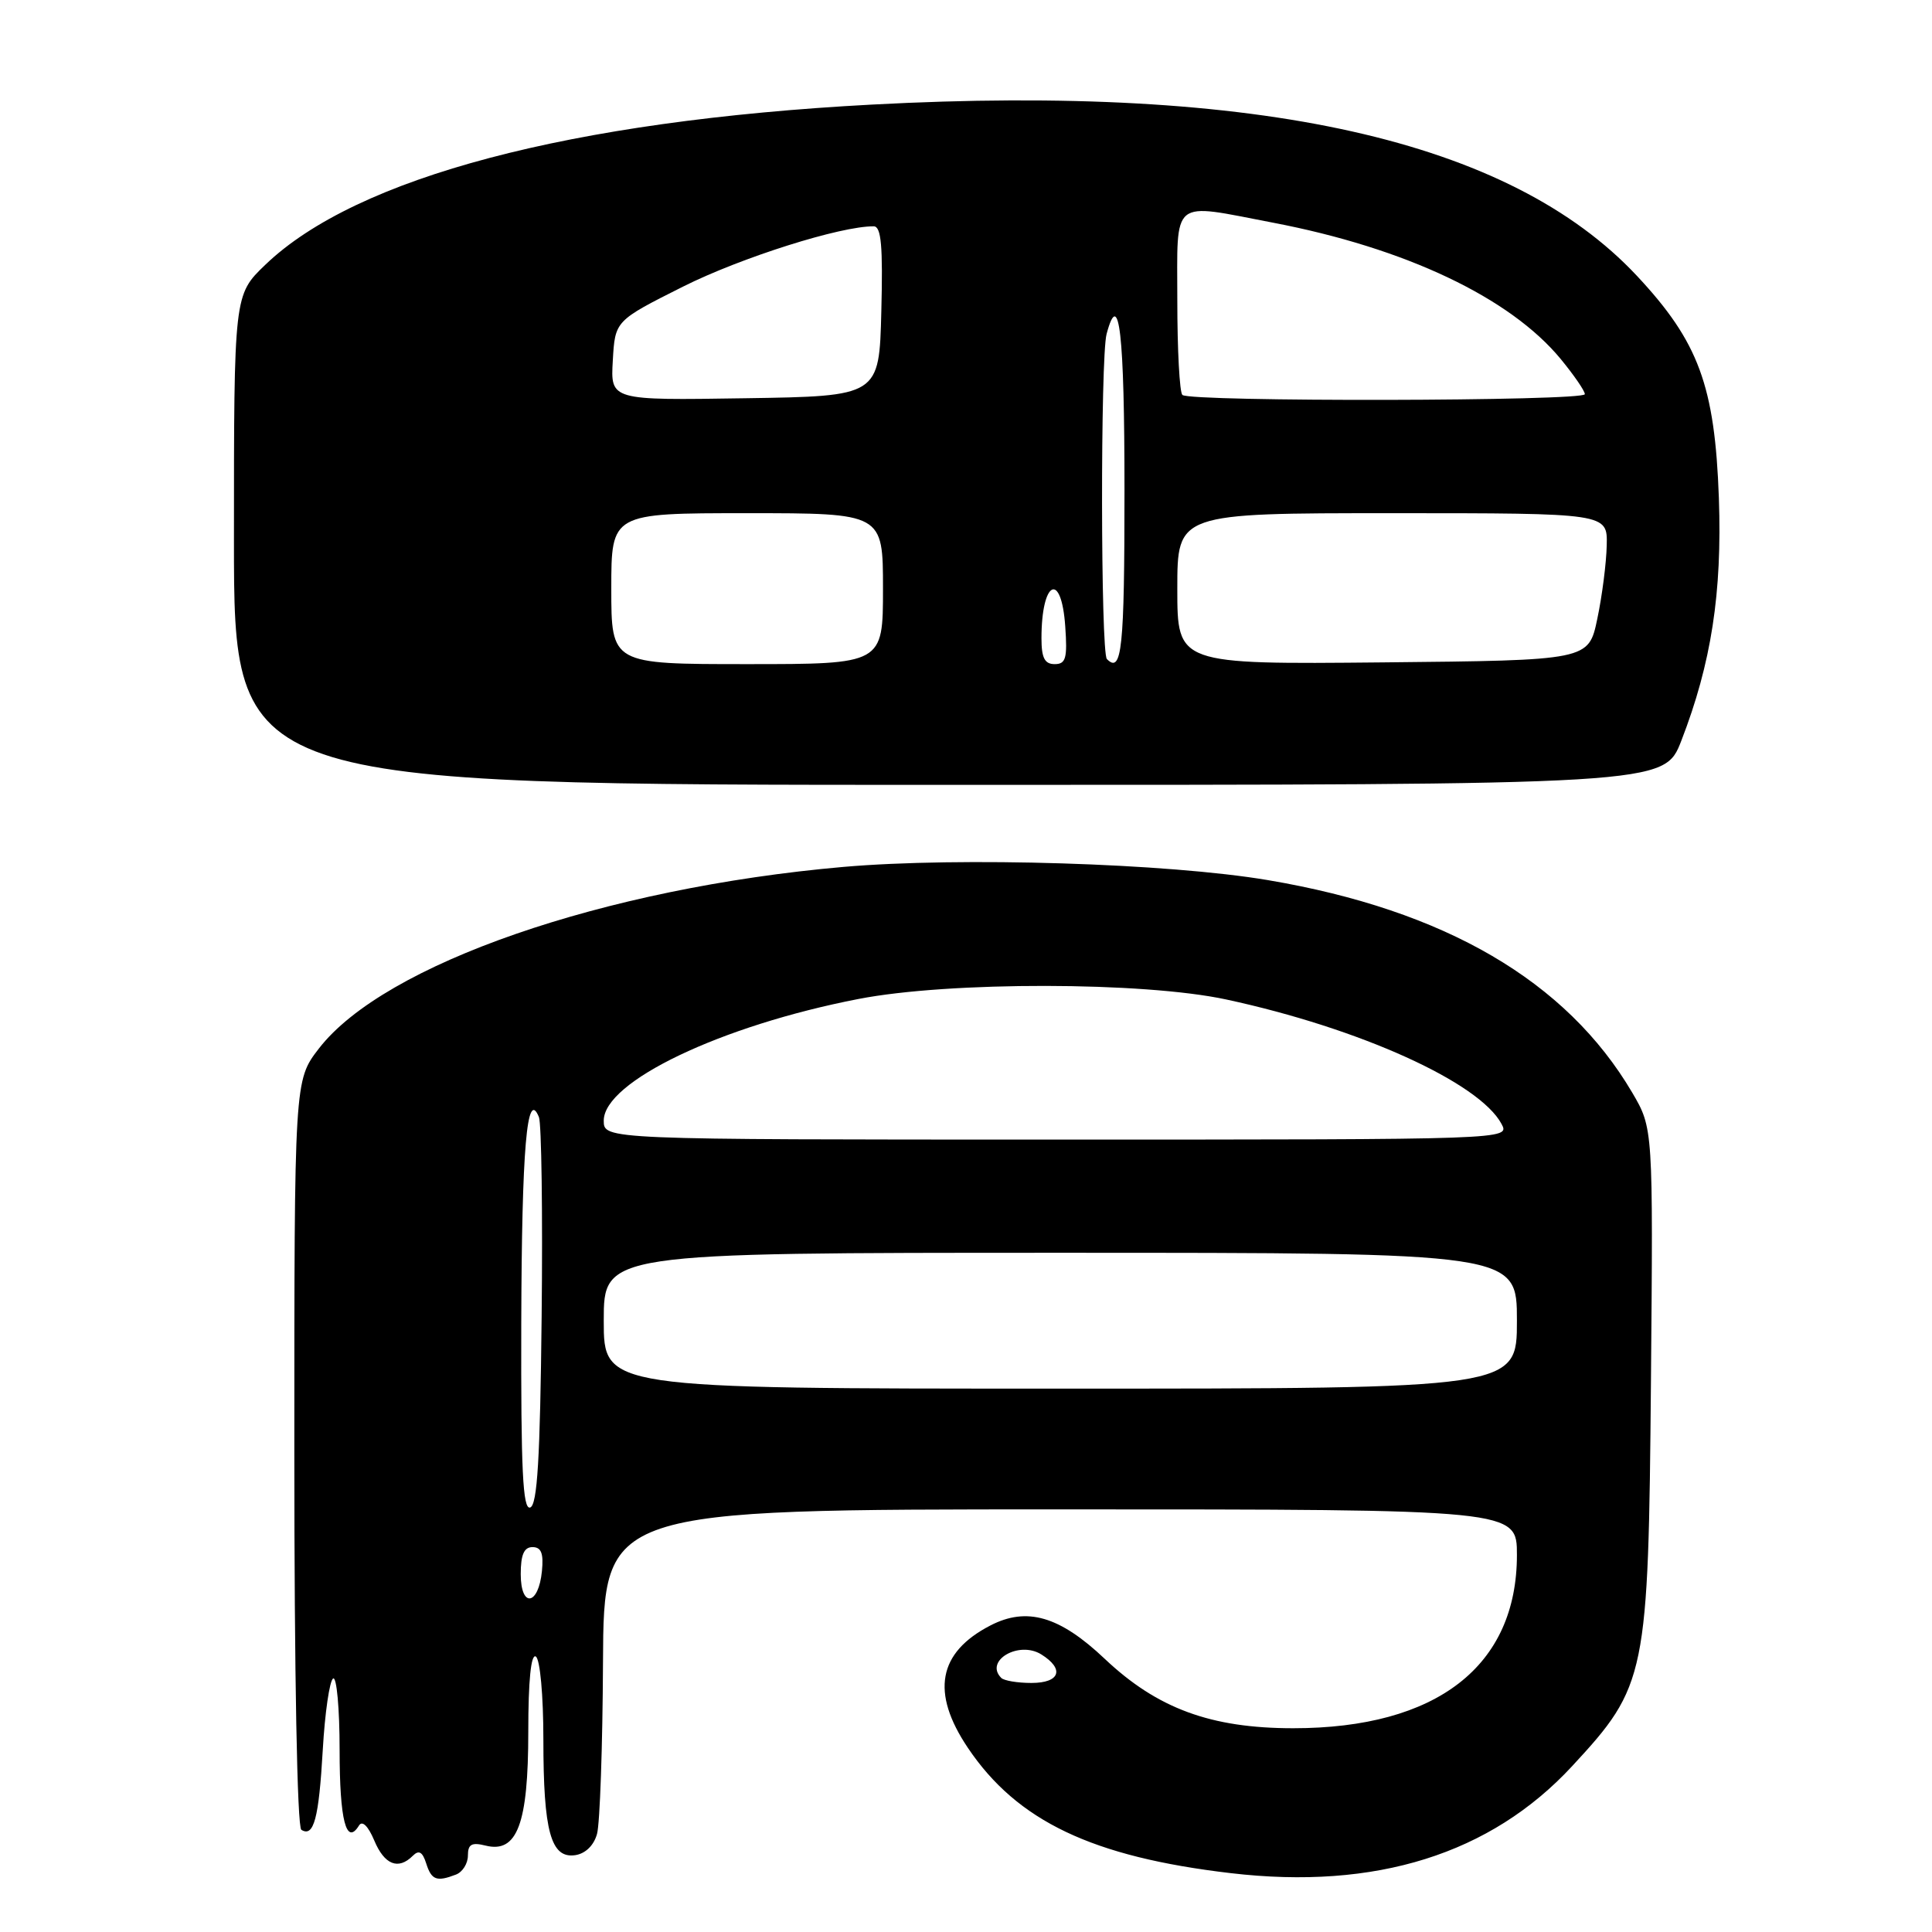 <?xml version="1.0" encoding="UTF-8" standalone="no"?>
<!DOCTYPE svg PUBLIC "-//W3C//DTD SVG 1.1//EN" "http://www.w3.org/Graphics/SVG/1.1/DTD/svg11.dtd" >
<svg xmlns="http://www.w3.org/2000/svg" xmlns:xlink="http://www.w3.org/1999/xlink" version="1.1" viewBox="0 0 256 256">
 <g >
 <path fill="currentColor"
d=" M 60.42 248.39 C 61.29 248.06 62.00 246.93 62.00 245.87 C 62.00 244.37 62.50 244.09 64.34 244.55 C 68.53 245.60 70.00 241.67 70.00 229.48 C 70.00 222.67 70.36 219.10 71.00 219.50 C 71.56 219.85 72.00 224.66 72.00 230.49 C 72.00 242.67 72.99 246.28 76.21 245.82 C 77.57 245.62 78.69 244.53 79.11 243.00 C 79.49 241.62 79.85 231.39 79.90 220.25 C 80.00 200.00 80.00 200.00 140.50 200.00 C 201.00 200.00 201.00 200.00 201.00 206.04 C 201.00 220.77 190.37 229.00 171.36 229.00 C 160.44 229.00 153.35 226.39 146.38 219.80 C 140.40 214.14 136.06 212.88 131.22 215.39 C 124.29 218.97 123.32 224.27 128.25 231.60 C 134.77 241.30 144.74 246.05 163.07 248.20 C 182.28 250.46 197.52 245.68 208.31 234.03 C 218.17 223.38 218.42 222.15 218.76 183.00 C 219.05 149.50 219.05 149.50 216.28 144.78 C 207.57 129.98 191.45 120.58 168.00 116.62 C 154.73 114.38 127.17 113.53 111.76 114.87 C 80.05 117.65 50.89 127.75 42.25 138.94 C 39.00 143.16 39.00 143.16 39.00 192.52 C 39.00 221.91 39.38 242.11 39.93 242.46 C 41.58 243.48 42.25 240.96 42.77 231.85 C 43.05 226.95 43.67 222.71 44.14 222.41 C 44.61 222.12 45.00 226.38 45.00 231.88 C 45.00 241.19 45.88 244.62 47.57 241.89 C 48.00 241.19 48.78 241.95 49.59 243.87 C 50.94 247.10 52.78 247.82 54.70 245.90 C 55.50 245.10 55.98 245.37 56.47 246.90 C 57.17 249.12 57.85 249.38 60.42 248.39 Z  M 222.78 98.16 C 226.76 87.89 228.20 78.56 227.76 66.00 C 227.23 51.13 225.08 45.30 216.91 36.56 C 200.03 18.52 166.90 11.11 115.50 13.86 C 75.60 15.99 47.22 23.49 35.16 35.08 C 31.00 39.07 31.00 39.07 31.00 71.54 C 31.00 104.00 31.00 104.00 125.76 104.00 C 220.51 104.00 220.51 104.00 222.78 98.16 Z  M 132.67 222.33 C 130.40 220.06 135.00 217.36 137.98 219.22 C 141.09 221.16 140.46 223.00 136.67 223.00 C 134.83 223.00 133.03 222.70 132.67 222.33 Z  M 69.00 208.58 C 69.00 206.00 69.44 205.00 70.56 205.00 C 71.72 205.00 72.04 205.83 71.81 208.17 C 71.36 212.76 69.00 213.10 69.00 208.58 Z  M 69.07 175.33 C 69.14 152.10 69.82 144.15 71.41 148.02 C 71.75 148.85 71.92 160.74 71.77 174.44 C 71.57 193.27 71.20 199.44 70.25 199.75 C 69.27 200.08 69.02 194.78 69.07 175.33 Z  M 80.00 175.00 C 80.00 166.00 80.00 166.00 140.50 166.00 C 201.00 166.00 201.00 166.00 201.00 175.00 C 201.00 184.00 201.00 184.00 140.50 184.00 C 80.00 184.00 80.00 184.00 80.00 175.00 Z  M 80.00 148.49 C 80.00 143.32 95.53 135.90 113.75 132.37 C 125.78 130.03 151.52 130.07 162.50 132.44 C 180.14 136.24 196.02 143.42 198.96 148.93 C 200.07 151.00 200.07 151.00 140.04 151.00 C 80.00 151.00 80.00 151.00 80.00 148.49 Z  M 81.00 78.00 C 81.00 68.00 81.00 68.00 99.00 68.00 C 117.00 68.00 117.00 68.00 117.00 78.00 C 117.00 88.00 117.00 88.00 99.00 88.00 C 81.00 88.00 81.00 88.00 81.00 78.00 Z  M 138.00 84.58 C 138.00 76.92 140.64 75.60 141.15 83.00 C 141.45 87.23 141.23 88.00 139.75 88.00 C 138.42 88.00 138.00 87.17 138.00 84.58 Z  M 146.67 87.33 C 145.84 86.50 145.80 47.33 146.63 44.25 C 148.30 38.02 149.00 44.14 149.00 65.00 C 149.00 86.00 148.65 89.32 146.67 87.33 Z  M 156.00 78.02 C 156.00 68.00 156.00 68.00 184.50 68.00 C 213.00 68.00 213.00 68.00 212.90 72.25 C 212.85 74.59 212.29 78.97 211.65 82.00 C 210.50 87.50 210.50 87.50 183.25 87.77 C 156.00 88.03 156.00 88.03 156.00 78.02 Z  M 81.20 47.77 C 81.50 42.50 81.50 42.50 90.50 37.98 C 98.18 34.13 111.42 29.94 115.78 29.99 C 116.77 30.00 117.00 32.62 116.78 41.25 C 116.50 52.50 116.50 52.50 98.70 52.77 C 80.89 53.05 80.89 53.05 81.20 47.77 Z  M 156.67 52.33 C 156.30 51.97 156.00 46.34 156.00 39.83 C 156.00 26.08 155.01 26.89 168.65 29.50 C 186.23 32.86 200.09 39.43 206.81 47.58 C 208.56 49.71 210.00 51.80 210.00 52.23 C 210.00 53.17 157.61 53.27 156.67 52.33 Z "/>
</g>
</svg>